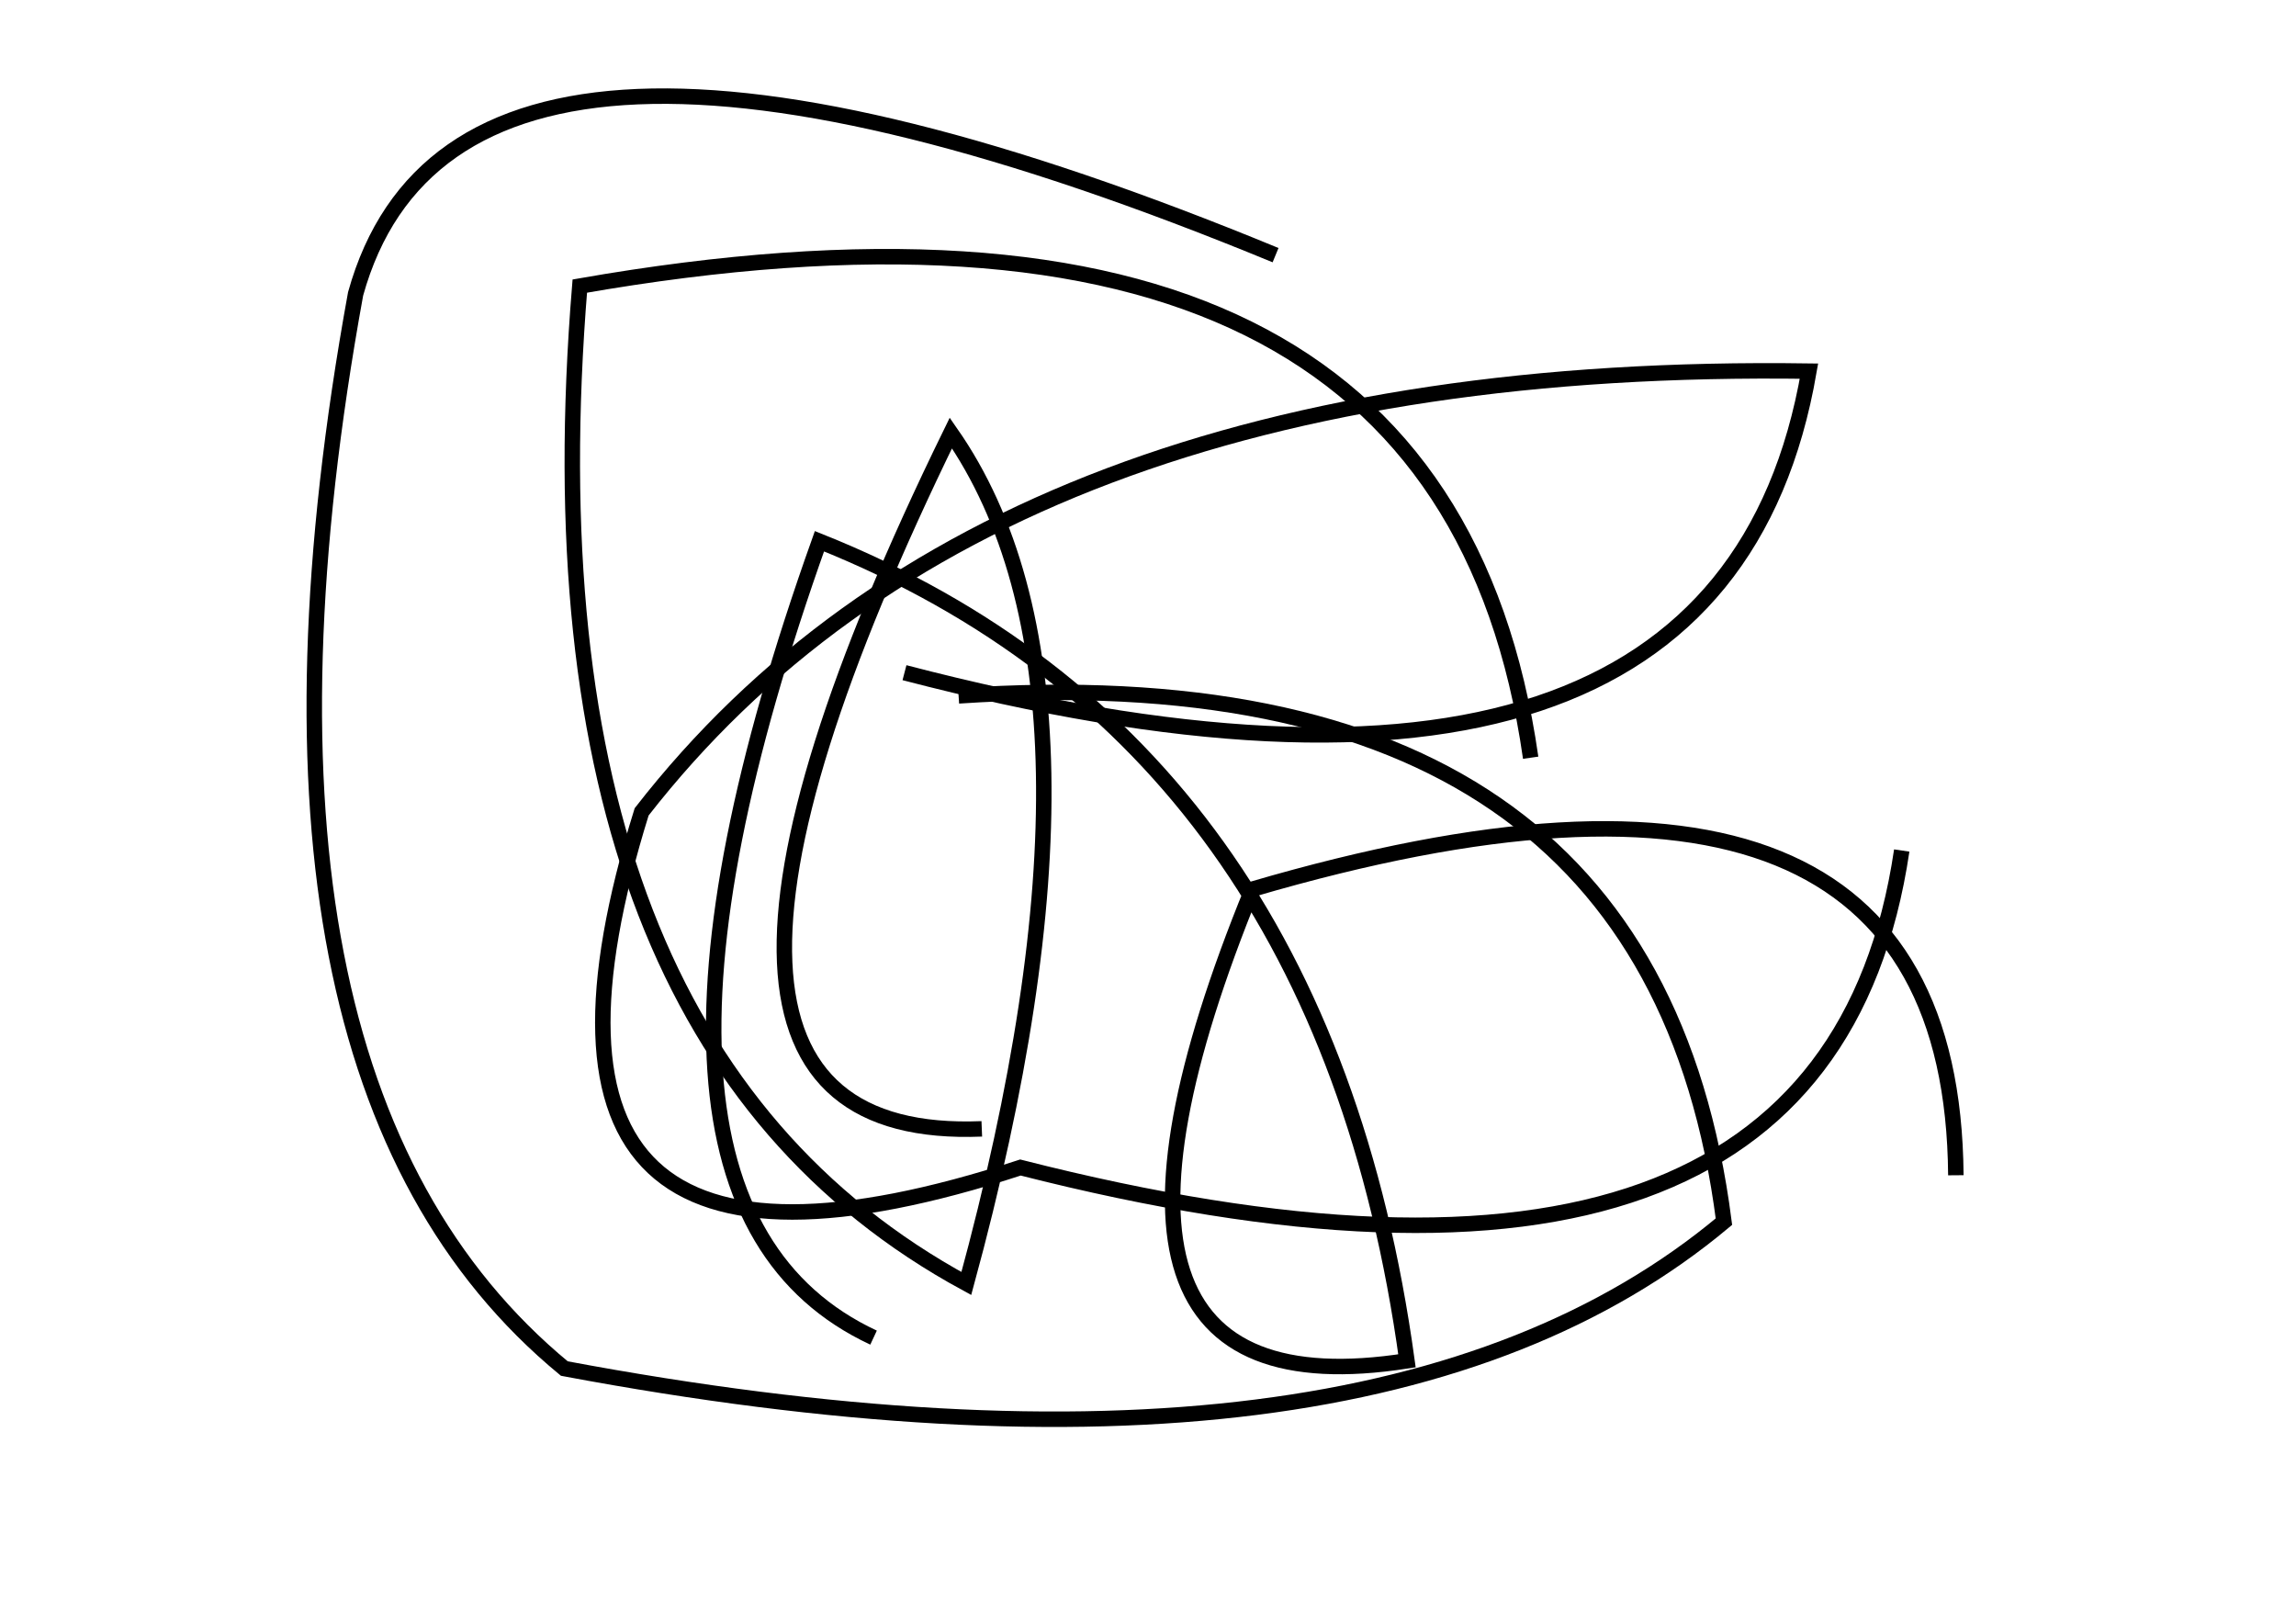 <?xml version="1.0" encoding="utf-8" ?>
<svg baseProfile="full" height="210mm" version="1.1" viewBox="0 0 297 210" width="297mm" xmlns="http://www.w3.org/2000/svg" xmlns:ev="http://www.w3.org/2001/xml-events" xmlns:xlink="http://www.w3.org/1999/xlink"><defs /><g transform="translate(43,30)"><path d="M 122,3 Q 16.5,-40.5 3,8 Q -15.5,109.5 30,147 Q 134.0,166.5 180,128 Q 170.5,54.0 81,60" fill="none" stroke="black" stroke-width="2" /><path d="M 155,68 Q 143.5,-12.5 32,7 Q 24.0,104.5 82,136 Q 103.0,59.0 80,26 Q 35.0,118.0 84,116" fill="none" stroke="black" stroke-width="2" /><path d="M 74,57 Q 179.5,84.5 191,18 Q 85.5,16.5 40,75 Q 18.5,144.0 89,121 Q 193.0,147.5 203,80" fill="none" stroke="black" stroke-width="2" /><path d="M 210,122 Q 209.5,58.5 119,85 Q 91.0,153.5 139,146 Q 128.0,66.0 63,40 Q 32.5,125.5 70,143" fill="none" stroke="black" stroke-width="2" /></g></svg>